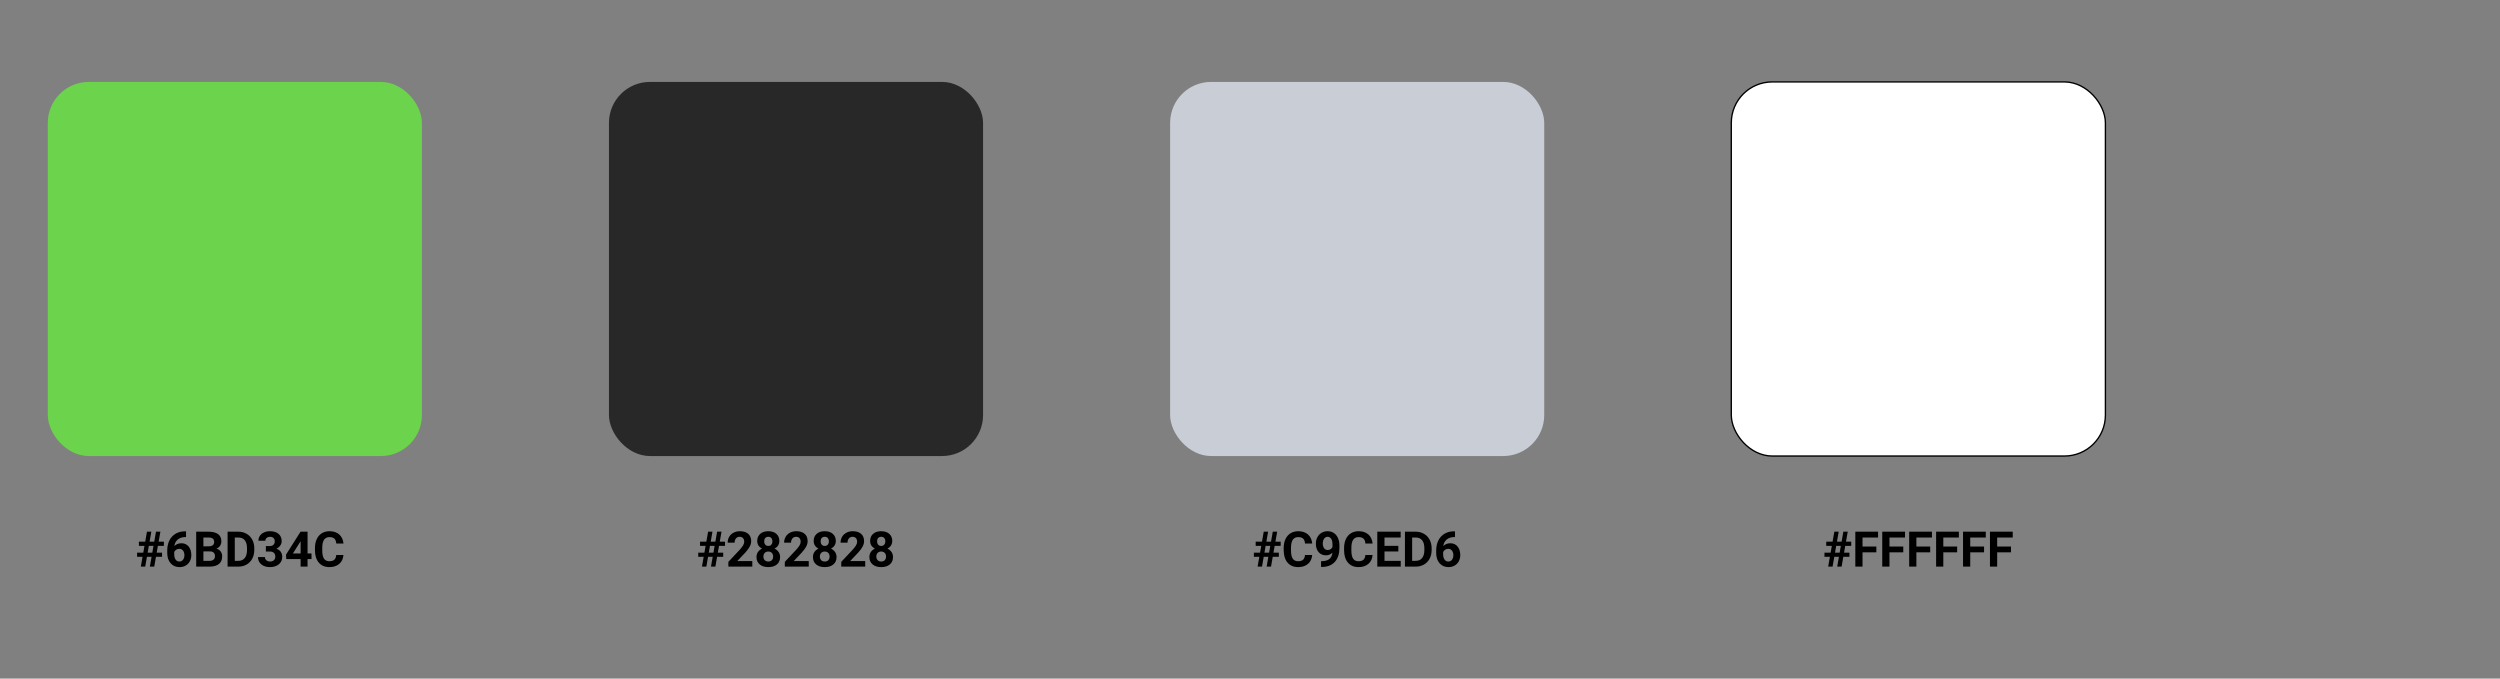 <svg width="1831" height="497" viewBox="0 0 1831 497" fill="none" xmlns="http://www.w3.org/2000/svg">
<rect x="0" y="0" width="1831" height="497" fill="#808080" stroke="none"/>
<rect x="35" y="60" width="274" height="274" rx="30" fill="#6BD34C"/>
<rect x="446" y="60" width="274" height="274" rx="30" fill="#282828"/>
<rect x="857" y="60" width="274" height="274" rx="30" fill="#C9CED6"/>
<rect x="1268" y="60" width="274" height="274" rx="30" fill="white" stroke="black" stroke-miterlimit="0" stroke-linejoin="bevel"/>
<path d="M111.014 407.793H107.621L106.355 415H103.139L104.404 407.793H100.414V404.77H104.932L105.811 399.777H101.732V396.719H106.355L107.639 389.406H110.838L109.555 396.719H112.965L114.248 389.406H117.465L116.182 396.719H120.031V399.777H115.637L114.758 404.77H118.695V407.793H114.23L112.965 415H109.748L111.014 407.793ZM108.148 404.77H111.541L112.42 399.777H109.01L108.148 404.77ZM136.256 389.143V393.326H135.764C133.467 393.361 131.615 393.959 130.209 395.119C128.814 396.279 127.977 397.891 127.695 399.953C129.055 398.57 130.771 397.879 132.846 397.879C135.072 397.879 136.842 398.676 138.154 400.27C139.467 401.863 140.123 403.961 140.123 406.562C140.123 408.227 139.76 409.732 139.033 411.08C138.318 412.428 137.299 413.477 135.975 414.227C134.662 414.977 133.174 415.352 131.51 415.352C128.814 415.352 126.635 414.414 124.971 412.539C123.318 410.664 122.492 408.162 122.492 405.033V403.205C122.492 400.428 123.014 397.979 124.057 395.857C125.111 393.725 126.617 392.078 128.574 390.918C130.543 389.746 132.822 389.154 135.412 389.143H136.256ZM131.299 401.957C130.479 401.957 129.734 402.174 129.066 402.607C128.398 403.029 127.906 403.592 127.59 404.295V405.842C127.59 407.541 127.924 408.871 128.592 409.832C129.26 410.781 130.197 411.256 131.404 411.256C132.494 411.256 133.373 410.828 134.041 409.973C134.721 409.105 135.061 407.986 135.061 406.615C135.061 405.221 134.721 404.096 134.041 403.24C133.361 402.385 132.447 401.957 131.299 401.957ZM143.691 415V389.406H152.656C155.762 389.406 158.117 390.004 159.723 391.199C161.328 392.383 162.131 394.123 162.131 396.42C162.131 397.674 161.809 398.781 161.164 399.742C160.52 400.691 159.623 401.389 158.475 401.834C159.787 402.162 160.818 402.824 161.568 403.82C162.33 404.816 162.711 406.035 162.711 407.477C162.711 409.938 161.926 411.801 160.355 413.066C158.785 414.332 156.547 414.977 153.641 415H143.691ZM148.965 403.855V410.764H153.482C154.725 410.764 155.691 410.471 156.383 409.885C157.086 409.287 157.438 408.467 157.438 407.424C157.438 405.08 156.225 403.891 153.799 403.855H148.965ZM148.965 400.129H152.867C155.527 400.082 156.857 399.021 156.857 396.947C156.857 395.787 156.518 394.955 155.838 394.451C155.17 393.936 154.109 393.678 152.656 393.678H148.965V400.129ZM166.684 415V389.406H174.559C176.809 389.406 178.818 389.916 180.588 390.936C182.369 391.943 183.758 393.385 184.754 395.26C185.75 397.123 186.248 399.244 186.248 401.623V402.801C186.248 405.18 185.756 407.295 184.771 409.146C183.799 410.998 182.422 412.434 180.641 413.453C178.859 414.473 176.85 414.988 174.611 415H166.684ZM171.957 393.678V410.764H174.506C176.568 410.764 178.145 410.09 179.234 408.742C180.324 407.395 180.881 405.467 180.904 402.959V401.605C180.904 399.004 180.365 397.035 179.287 395.699C178.209 394.352 176.633 393.678 174.559 393.678H171.957ZM194.721 399.953H197.428C198.717 399.953 199.672 399.631 200.293 398.986C200.914 398.342 201.225 397.486 201.225 396.42C201.225 395.389 200.914 394.586 200.293 394.012C199.684 393.438 198.84 393.15 197.762 393.15C196.789 393.15 195.975 393.42 195.318 393.959C194.662 394.486 194.334 395.178 194.334 396.033H189.254C189.254 394.697 189.611 393.502 190.326 392.447C191.053 391.381 192.061 390.549 193.35 389.951C194.65 389.354 196.08 389.055 197.639 389.055C200.346 389.055 202.467 389.705 204.002 391.006C205.537 392.295 206.305 394.076 206.305 396.35C206.305 397.521 205.947 398.6 205.232 399.584C204.518 400.568 203.58 401.324 202.42 401.852C203.861 402.367 204.934 403.141 205.637 404.172C206.352 405.203 206.709 406.422 206.709 407.828C206.709 410.102 205.877 411.924 204.213 413.295C202.561 414.666 200.369 415.352 197.639 415.352C195.084 415.352 192.992 414.678 191.363 413.33C189.746 411.982 188.938 410.201 188.938 407.986H194.018C194.018 408.947 194.375 409.732 195.09 410.342C195.816 410.951 196.707 411.256 197.762 411.256C198.969 411.256 199.912 410.939 200.592 410.307C201.283 409.662 201.629 408.812 201.629 407.758C201.629 405.203 200.223 403.926 197.41 403.926H194.721V399.953ZM225.254 405.367H228.154V409.463H225.254V415H220.174V409.463H209.68L209.451 406.264L220.121 389.406H225.254V405.367ZM214.514 405.367H220.174V396.332L219.84 396.912L214.514 405.367ZM251.533 406.475C251.334 409.229 250.314 411.396 248.475 412.979C246.646 414.561 244.232 415.352 241.232 415.352C237.951 415.352 235.367 414.25 233.48 412.047C231.605 409.832 230.668 406.797 230.668 402.941V401.377C230.668 398.916 231.102 396.748 231.969 394.873C232.836 392.998 234.072 391.562 235.678 390.566C237.295 389.559 239.17 389.055 241.303 389.055C244.256 389.055 246.635 389.846 248.439 391.428C250.244 393.01 251.287 395.23 251.568 398.09H246.295C246.166 396.438 245.703 395.242 244.906 394.504C244.121 393.754 242.92 393.379 241.303 393.379C239.545 393.379 238.227 394.012 237.348 395.277C236.48 396.531 236.035 398.482 236.012 401.131V403.064C236.012 405.83 236.428 407.852 237.26 409.129C238.104 410.406 239.428 411.045 241.232 411.045C242.861 411.045 244.074 410.676 244.871 409.938C245.68 409.188 246.143 408.033 246.26 406.475H251.533Z" fill="black"/>
<path d="M521.986 407.793H518.594L517.328 415H514.111L515.377 407.793H511.387V404.77H515.904L516.783 399.777H512.705V396.719H517.328L518.611 389.406H521.811L520.527 396.719H523.938L525.221 389.406H528.438L527.154 396.719H531.004V399.777H526.609L525.73 404.77H529.668V407.793H525.203L523.938 415H520.721L521.986 407.793ZM519.121 404.77H522.514L523.393 399.777H519.982L519.121 404.77ZM550.99 415H533.447V411.52L541.727 402.695C542.863 401.453 543.701 400.369 544.24 399.443C544.791 398.518 545.066 397.639 545.066 396.807C545.066 395.67 544.779 394.779 544.205 394.135C543.631 393.479 542.811 393.15 541.744 393.15C540.596 393.15 539.688 393.549 539.02 394.346C538.363 395.131 538.035 396.168 538.035 397.457H532.938C532.938 395.898 533.307 394.475 534.045 393.186C534.795 391.896 535.85 390.889 537.209 390.162C538.568 389.424 540.109 389.055 541.832 389.055C544.469 389.055 546.514 389.688 547.967 390.953C549.432 392.219 550.164 394.006 550.164 396.314C550.164 397.58 549.836 398.869 549.18 400.182C548.523 401.494 547.398 403.023 545.805 404.77L539.986 410.904H550.99V415ZM570.801 396.209C570.801 397.451 570.49 398.553 569.869 399.514C569.248 400.475 568.393 401.242 567.303 401.816C568.545 402.414 569.529 403.24 570.256 404.295C570.982 405.338 571.346 406.568 571.346 407.986C571.346 410.26 570.572 412.059 569.025 413.383C567.479 414.695 565.375 415.352 562.715 415.352C560.055 415.352 557.945 414.689 556.387 413.365C554.828 412.041 554.049 410.248 554.049 407.986C554.049 406.568 554.412 405.332 555.139 404.277C555.865 403.223 556.844 402.402 558.074 401.816C556.984 401.242 556.129 400.475 555.508 399.514C554.898 398.553 554.594 397.451 554.594 396.209C554.594 394.029 555.32 392.295 556.773 391.006C558.227 389.705 560.201 389.055 562.697 389.055C565.182 389.055 567.15 389.699 568.604 390.988C570.068 392.266 570.801 394.006 570.801 396.209ZM566.248 407.617C566.248 406.504 565.926 405.613 565.281 404.945C564.637 404.277 563.77 403.943 562.68 403.943C561.602 403.943 560.74 404.277 560.096 404.945C559.451 405.602 559.129 406.492 559.129 407.617C559.129 408.707 559.445 409.586 560.078 410.254C560.711 410.922 561.59 411.256 562.715 411.256C563.816 411.256 564.678 410.934 565.299 410.289C565.932 409.645 566.248 408.754 566.248 407.617ZM565.721 396.455C565.721 395.459 565.457 394.662 564.93 394.064C564.402 393.455 563.658 393.15 562.697 393.15C561.748 393.15 561.01 393.443 560.482 394.029C559.955 394.615 559.691 395.424 559.691 396.455C559.691 397.475 559.955 398.295 560.482 398.916C561.01 399.537 561.754 399.848 562.715 399.848C563.676 399.848 564.414 399.537 564.93 398.916C565.457 398.295 565.721 397.475 565.721 396.455ZM592.334 415H574.791V411.52L583.07 402.695C584.207 401.453 585.045 400.369 585.584 399.443C586.135 398.518 586.41 397.639 586.41 396.807C586.41 395.67 586.123 394.779 585.549 394.135C584.975 393.479 584.154 393.15 583.088 393.15C581.939 393.15 581.031 393.549 580.363 394.346C579.707 395.131 579.379 396.168 579.379 397.457H574.281C574.281 395.898 574.65 394.475 575.389 393.186C576.139 391.896 577.193 390.889 578.553 390.162C579.912 389.424 581.453 389.055 583.176 389.055C585.812 389.055 587.857 389.688 589.311 390.953C590.775 392.219 591.508 394.006 591.508 396.314C591.508 397.58 591.18 398.869 590.523 400.182C589.867 401.494 588.742 403.023 587.148 404.77L581.33 410.904H592.334V415ZM612.145 396.209C612.145 397.451 611.834 398.553 611.213 399.514C610.592 400.475 609.736 401.242 608.646 401.816C609.889 402.414 610.873 403.24 611.6 404.295C612.326 405.338 612.689 406.568 612.689 407.986C612.689 410.26 611.916 412.059 610.369 413.383C608.822 414.695 606.719 415.352 604.059 415.352C601.398 415.352 599.289 414.689 597.73 413.365C596.172 412.041 595.393 410.248 595.393 407.986C595.393 406.568 595.756 405.332 596.482 404.277C597.209 403.223 598.188 402.402 599.418 401.816C598.328 401.242 597.473 400.475 596.852 399.514C596.242 398.553 595.938 397.451 595.938 396.209C595.938 394.029 596.664 392.295 598.117 391.006C599.57 389.705 601.545 389.055 604.041 389.055C606.525 389.055 608.494 389.699 609.947 390.988C611.412 392.266 612.145 394.006 612.145 396.209ZM607.592 407.617C607.592 406.504 607.27 405.613 606.625 404.945C605.98 404.277 605.113 403.943 604.023 403.943C602.945 403.943 602.084 404.277 601.439 404.945C600.795 405.602 600.473 406.492 600.473 407.617C600.473 408.707 600.789 409.586 601.422 410.254C602.055 410.922 602.934 411.256 604.059 411.256C605.16 411.256 606.021 410.934 606.643 410.289C607.275 409.645 607.592 408.754 607.592 407.617ZM607.064 396.455C607.064 395.459 606.801 394.662 606.273 394.064C605.746 393.455 605.002 393.15 604.041 393.15C603.092 393.15 602.354 393.443 601.826 394.029C601.299 394.615 601.035 395.424 601.035 396.455C601.035 397.475 601.299 398.295 601.826 398.916C602.354 399.537 603.098 399.848 604.059 399.848C605.02 399.848 605.758 399.537 606.273 398.916C606.801 398.295 607.064 397.475 607.064 396.455ZM633.678 415H616.135V411.52L624.414 402.695C625.551 401.453 626.389 400.369 626.928 399.443C627.479 398.518 627.754 397.639 627.754 396.807C627.754 395.67 627.467 394.779 626.893 394.135C626.318 393.479 625.498 393.15 624.432 393.15C623.283 393.15 622.375 393.549 621.707 394.346C621.051 395.131 620.723 396.168 620.723 397.457H615.625C615.625 395.898 615.994 394.475 616.732 393.186C617.482 391.896 618.537 390.889 619.896 390.162C621.256 389.424 622.797 389.055 624.52 389.055C627.156 389.055 629.201 389.688 630.654 390.953C632.119 392.219 632.852 394.006 632.852 396.314C632.852 397.58 632.523 398.869 631.867 400.182C631.211 401.494 630.086 403.023 628.492 404.77L622.674 410.904H633.678V415ZM653.488 396.209C653.488 397.451 653.178 398.553 652.557 399.514C651.936 400.475 651.08 401.242 649.99 401.816C651.232 402.414 652.217 403.24 652.943 404.295C653.67 405.338 654.033 406.568 654.033 407.986C654.033 410.26 653.26 412.059 651.713 413.383C650.166 414.695 648.062 415.352 645.402 415.352C642.742 415.352 640.633 414.689 639.074 413.365C637.516 412.041 636.736 410.248 636.736 407.986C636.736 406.568 637.1 405.332 637.826 404.277C638.553 403.223 639.531 402.402 640.762 401.816C639.672 401.242 638.816 400.475 638.195 399.514C637.586 398.553 637.281 397.451 637.281 396.209C637.281 394.029 638.008 392.295 639.461 391.006C640.914 389.705 642.889 389.055 645.385 389.055C647.869 389.055 649.838 389.699 651.291 390.988C652.756 392.266 653.488 394.006 653.488 396.209ZM648.936 407.617C648.936 406.504 648.613 405.613 647.969 404.945C647.324 404.277 646.457 403.943 645.367 403.943C644.289 403.943 643.428 404.277 642.783 404.945C642.139 405.602 641.816 406.492 641.816 407.617C641.816 408.707 642.133 409.586 642.766 410.254C643.398 410.922 644.277 411.256 645.402 411.256C646.504 411.256 647.365 410.934 647.986 410.289C648.619 409.645 648.936 408.754 648.936 407.617ZM648.408 396.455C648.408 395.459 648.145 394.662 647.617 394.064C647.09 393.455 646.346 393.15 645.385 393.15C644.436 393.15 643.697 393.443 643.17 394.029C642.643 394.615 642.379 395.424 642.379 396.455C642.379 397.475 642.643 398.295 643.17 398.916C643.697 399.537 644.441 399.848 645.402 399.848C646.363 399.848 647.102 399.537 647.617 398.916C648.145 398.295 648.408 397.475 648.408 396.455Z" fill="black"/>
<path d="M928.943 407.793H925.551L924.285 415H921.068L922.334 407.793H918.344V404.77H922.861L923.74 399.777H919.662V396.719H924.285L925.568 389.406H928.768L927.484 396.719H930.895L932.178 389.406H935.395L934.111 396.719H937.961V399.777H933.566L932.688 404.77H936.625V407.793H932.16L930.895 415H927.678L928.943 407.793ZM926.078 404.77H929.471L930.35 399.777H926.939L926.078 404.77ZM961.041 406.475C960.842 409.229 959.822 411.396 957.982 412.979C956.154 414.561 953.74 415.352 950.74 415.352C947.459 415.352 944.875 414.25 942.988 412.047C941.113 409.832 940.176 406.797 940.176 402.941V401.377C940.176 398.916 940.609 396.748 941.477 394.873C942.344 392.998 943.58 391.562 945.186 390.566C946.803 389.559 948.678 389.055 950.811 389.055C953.764 389.055 956.143 389.846 957.947 391.428C959.752 393.01 960.795 395.23 961.076 398.09H955.803C955.674 396.438 955.211 395.242 954.414 394.504C953.629 393.754 952.428 393.379 950.811 393.379C949.053 393.379 947.734 394.012 946.855 395.277C945.988 396.531 945.543 398.482 945.52 401.131V403.064C945.52 405.83 945.936 407.852 946.768 409.129C947.611 410.406 948.936 411.045 950.74 411.045C952.369 411.045 953.582 410.676 954.379 409.938C955.188 409.188 955.65 408.033 955.768 406.475H961.041ZM975.842 404.77C974.518 406.07 972.971 406.721 971.201 406.721C968.939 406.721 967.129 405.947 965.77 404.4C964.41 402.842 963.73 400.744 963.73 398.107C963.73 396.432 964.094 394.896 964.82 393.502C965.559 392.096 966.584 391.006 967.896 390.232C969.209 389.447 970.686 389.055 972.326 389.055C974.014 389.055 975.514 389.477 976.826 390.32C978.139 391.164 979.158 392.377 979.885 393.959C980.611 395.541 980.98 397.352 980.992 399.391V401.271C980.992 405.537 979.932 408.889 977.811 411.326C975.689 413.764 972.684 415.064 968.793 415.229L967.545 415.246V411.01L968.67 410.992C973.088 410.793 975.479 408.719 975.842 404.77ZM972.449 402.836C973.27 402.836 973.973 402.625 974.559 402.203C975.156 401.781 975.607 401.271 975.912 400.674V398.582C975.912 396.859 975.584 395.523 974.928 394.574C974.271 393.625 973.393 393.15 972.291 393.15C971.271 393.15 970.434 393.619 969.777 394.557C969.121 395.482 968.793 396.648 968.793 398.055C968.793 399.449 969.109 400.598 969.742 401.5C970.387 402.391 971.289 402.836 972.449 402.836ZM1005.27 406.475C1005.07 409.229 1004.05 411.396 1002.21 412.979C1000.38 414.561 997.967 415.352 994.967 415.352C991.686 415.352 989.102 414.25 987.215 412.047C985.34 409.832 984.402 406.797 984.402 402.941V401.377C984.402 398.916 984.836 396.748 985.703 394.873C986.57 392.998 987.807 391.562 989.412 390.566C991.029 389.559 992.904 389.055 995.037 389.055C997.99 389.055 1000.37 389.846 1002.17 391.428C1003.98 393.01 1005.02 395.23 1005.3 398.09H1000.03C999.9 396.438 999.438 395.242 998.641 394.504C997.855 393.754 996.654 393.379 995.037 393.379C993.279 393.379 991.961 394.012 991.082 395.277C990.215 396.531 989.77 398.482 989.746 401.131V403.064C989.746 405.83 990.162 407.852 990.994 409.129C991.838 410.406 993.162 411.045 994.967 411.045C996.596 411.045 997.809 410.676 998.605 409.938C999.414 409.188 999.877 408.033 999.994 406.475H1005.27ZM1024.13 403.908H1014V410.764H1025.89V415H1008.73V389.406H1025.85V393.678H1014V399.777H1024.13V403.908ZM1028.98 415V389.406H1036.86C1039.11 389.406 1041.12 389.916 1042.88 390.936C1044.67 391.943 1046.05 393.385 1047.05 395.26C1048.05 397.123 1048.54 399.244 1048.54 401.623V402.801C1048.54 405.18 1048.05 407.295 1047.07 409.146C1046.1 410.998 1044.72 412.434 1042.94 413.453C1041.16 414.473 1039.15 414.988 1036.91 415H1028.98ZM1034.25 393.678V410.764H1036.8C1038.87 410.764 1040.44 410.09 1041.53 408.742C1042.62 407.395 1043.18 405.467 1043.2 402.959V401.605C1043.2 399.004 1042.66 397.035 1041.58 395.699C1040.51 394.352 1038.93 393.678 1036.86 393.678H1034.25ZM1065.63 389.143V393.326H1065.14C1062.84 393.361 1060.99 393.959 1059.58 395.119C1058.19 396.279 1057.35 397.891 1057.07 399.953C1058.43 398.57 1060.15 397.879 1062.22 397.879C1064.45 397.879 1066.22 398.676 1067.53 400.27C1068.84 401.863 1069.5 403.961 1069.5 406.562C1069.5 408.227 1069.13 409.732 1068.41 411.08C1067.69 412.428 1066.67 413.477 1065.35 414.227C1064.04 414.977 1062.55 415.352 1060.88 415.352C1058.19 415.352 1056.01 414.414 1054.35 412.539C1052.69 410.664 1051.87 408.162 1051.87 405.033V403.205C1051.87 400.428 1052.39 397.979 1053.43 395.857C1054.49 393.725 1055.99 392.078 1057.95 390.918C1059.92 389.746 1062.2 389.154 1064.79 389.143H1065.63ZM1060.67 401.957C1059.85 401.957 1059.11 402.174 1058.44 402.607C1057.77 403.029 1057.28 403.592 1056.96 404.295V405.842C1056.96 407.541 1057.3 408.871 1057.97 409.832C1058.63 410.781 1059.57 411.256 1060.78 411.256C1061.87 411.256 1062.75 410.828 1063.42 409.973C1064.1 409.105 1064.44 407.986 1064.44 406.615C1064.44 405.221 1064.1 404.096 1063.42 403.24C1062.74 402.385 1061.82 401.957 1060.67 401.957Z" fill="black"/>
<path d="M1346.83 407.793H1343.44L1342.18 415H1338.96L1340.22 407.793H1336.23V404.77H1340.75L1341.63 399.777H1337.55V396.719H1342.18L1343.46 389.406H1346.66L1345.38 396.719H1348.79L1350.07 389.406H1353.29L1352 396.719H1355.85V399.777H1351.46L1350.58 404.77H1354.52V407.793H1350.05L1348.79 415H1345.57L1346.83 407.793ZM1343.97 404.77H1347.36L1348.24 399.777H1344.83L1343.97 404.77ZM1374.24 404.541H1364.11V415H1358.84V389.406H1375.5V393.678H1364.11V400.287H1374.24V404.541ZM1393.96 404.541H1383.84V415H1378.56V389.406H1395.23V393.678H1383.84V400.287H1393.96V404.541ZM1413.68 404.541H1403.56V415H1398.29V389.406H1414.95V393.678H1403.56V400.287H1413.68V404.541ZM1433.41 404.541H1423.28V415H1418.01V389.406H1434.67V393.678H1423.28V400.287H1433.41V404.541ZM1453.13 404.541H1443V415H1437.73V389.406H1454.39V393.678H1443V400.287H1453.13V404.541ZM1472.85 404.541H1462.73V415H1457.45V389.406H1474.12V393.678H1462.73V400.287H1472.85V404.541Z" fill="black"/>
</svg>
